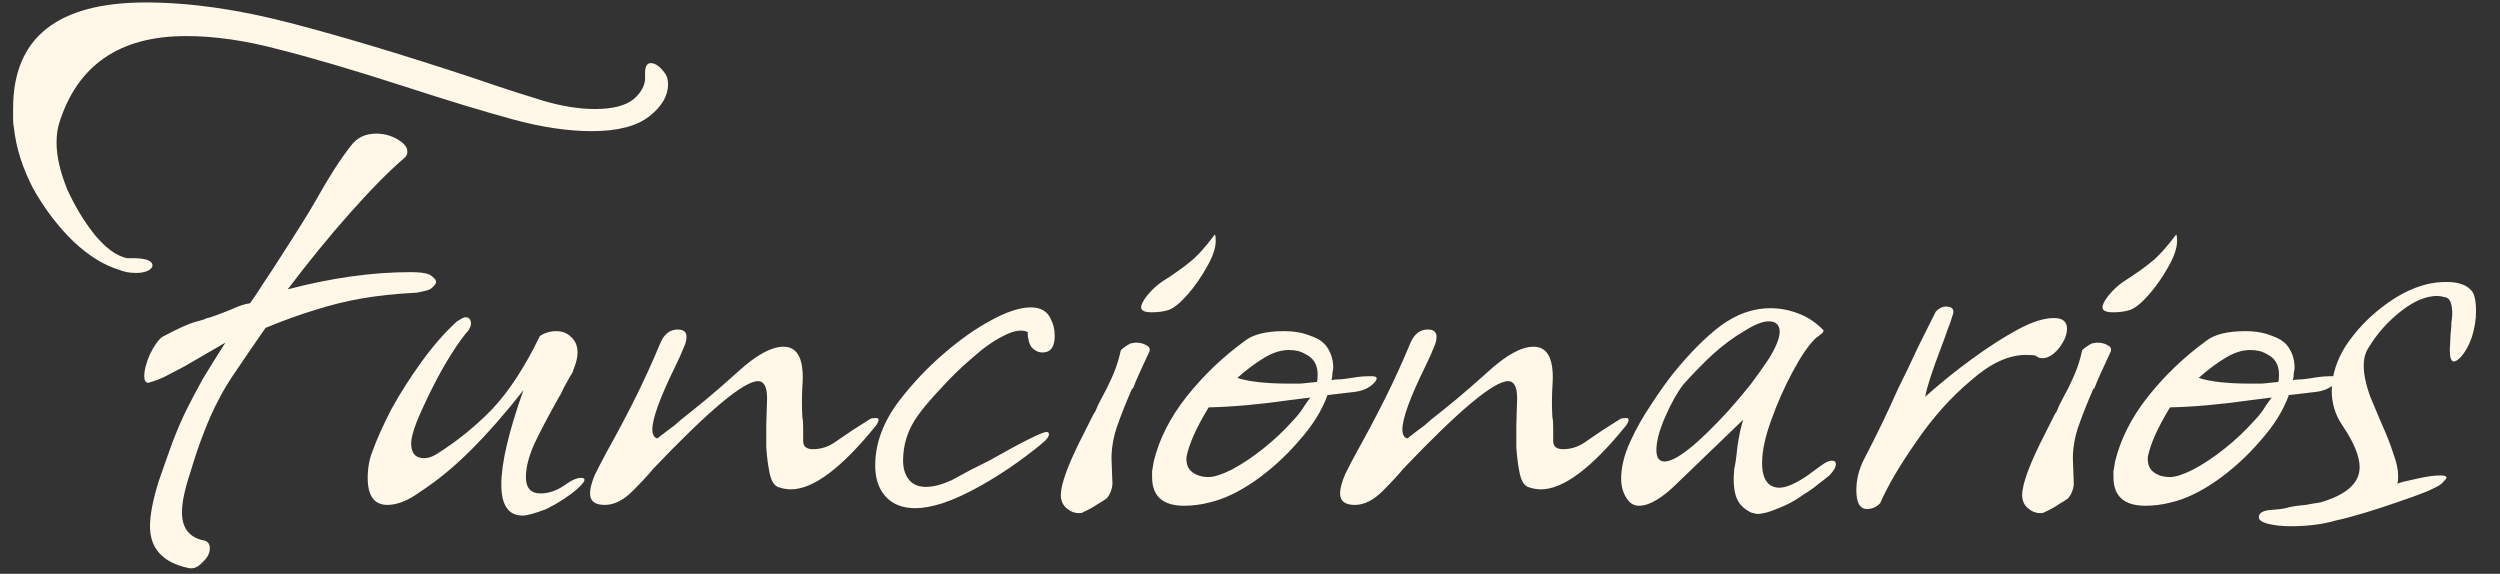 <svg width="61" height="14" viewBox="0 0 61 14" fill="none" xmlns="http://www.w3.org/2000/svg">
<rect x="0" y="0" width="61" height="14" fill="#333333" stroke="none"/>
<path d="M3.32 6.66C3.16 6.66 3.02 6.633 2.9 6.58C2.54 6.473 2.173 6.247 1.8 5.9C1.427 5.54 1.1 5.113 0.82 4.62C0.553 4.113 0.393 3.613 0.34 3.12C0.327 3.067 0.32 3 0.32 2.92C0.32 2.84 0.32 2.747 0.32 2.64C0.32 0.92 1.4 0.06 3.56 0.06C4.627 0.06 5.8 0.227 7.08 0.56C8.36 0.893 9.847 1.34 11.54 1.9C11.967 2.047 12.327 2.167 12.62 2.26C12.913 2.353 13.127 2.42 13.26 2.46C13.713 2.593 14.133 2.66 14.52 2.66C14.947 2.66 15.26 2.58 15.46 2.42C15.66 2.247 15.753 2.06 15.74 1.86V1.78C15.74 1.62 15.787 1.54 15.88 1.54C15.987 1.54 16.1 1.62 16.22 1.78C16.273 1.847 16.3 1.94 16.3 2.06C16.3 2.34 16.147 2.6 15.84 2.84C15.533 3.08 15.067 3.2 14.44 3.2C13.867 3.2 13.233 3.107 12.54 2.92C11.847 2.733 10.947 2.46 9.84 2.1C8.6 1.7 7.58 1.4 6.78 1.2C5.98 0.987 5.233 0.88 4.54 0.88C2.913 0.88 1.88 1.593 1.44 3.02C1.4 3.153 1.38 3.307 1.38 3.48C1.38 3.813 1.467 4.193 1.64 4.62C1.827 5.033 2.053 5.407 2.32 5.74C2.587 6.06 2.847 6.247 3.1 6.3H3.24C3.56 6.3 3.72 6.36 3.72 6.48C3.72 6.52 3.687 6.56 3.62 6.6C3.54 6.64 3.44 6.66 3.32 6.66ZM4.6 13.86C3.973 13.727 3.66 13.387 3.66 12.84C3.66 12.573 3.727 12.22 3.86 11.78C3.993 11.393 4.113 11.053 4.22 10.76C4.34 10.453 4.453 10.193 4.56 9.98C4.667 9.767 4.793 9.527 4.94 9.26C5.1 8.993 5.287 8.693 5.5 8.36L4.5 8.94C4.327 9.033 4.173 9.113 4.04 9.18C3.907 9.247 3.787 9.293 3.68 9.32C3.667 9.32 3.653 9.327 3.64 9.34C3.64 9.34 3.633 9.34 3.62 9.34C3.553 9.34 3.52 9.287 3.52 9.18C3.52 9.033 3.567 8.853 3.66 8.64C3.767 8.427 3.867 8.287 3.96 8.22C4.133 8.127 4.293 8.047 4.44 7.98C4.587 7.913 4.713 7.867 4.82 7.84C4.86 7.827 4.907 7.813 4.96 7.8C5.013 7.773 5.073 7.753 5.14 7.74C5.26 7.7 5.42 7.64 5.62 7.56C5.82 7.467 5.98 7.413 6.1 7.4C6.1 7.4 6.147 7.333 6.24 7.2C6.333 7.053 6.473 6.84 6.66 6.56C7.22 5.693 7.567 5.14 7.7 4.9C8.02 4.327 8.307 3.88 8.56 3.56C8.707 3.36 8.913 3.26 9.18 3.26C9.367 3.26 9.54 3.307 9.7 3.4C9.86 3.493 9.94 3.593 9.94 3.7C9.94 3.767 9.913 3.82 9.86 3.86C9.487 4.18 9.04 4.633 8.52 5.22C8.013 5.793 7.513 6.407 7.02 7.06C8.087 6.78 9.087 6.64 10.02 6.64C10.233 6.64 10.387 6.66 10.48 6.7C10.587 6.767 10.64 6.827 10.64 6.88C10.64 6.92 10.6 6.973 10.52 7.04C10.48 7.067 10.427 7.087 10.36 7.1C10.307 7.113 10.247 7.127 10.18 7.14C9.673 7.167 9.227 7.213 8.84 7.28C8.453 7.347 8.073 7.44 7.7 7.56C7.34 7.667 6.933 7.813 6.48 8C6.2 8.4 5.967 8.74 5.78 9.02C5.593 9.287 5.44 9.54 5.32 9.78C5.2 10.007 5.087 10.26 4.98 10.54C4.873 10.807 4.76 11.14 4.64 11.54C4.507 11.94 4.44 12.26 4.44 12.5C4.44 12.873 4.607 13.1 4.94 13.18C5.06 13.193 5.12 13.26 5.12 13.38C5.12 13.5 5.06 13.613 4.94 13.72C4.833 13.84 4.72 13.887 4.6 13.86ZM12.752 12.58C12.405 12.58 12.232 12.327 12.232 11.82C12.232 11.3 12.412 10.533 12.772 9.52C12.345 10.067 11.918 10.553 11.492 10.98C11.079 11.393 10.665 11.733 10.252 12C9.959 12.213 9.692 12.32 9.452 12.32C9.132 12.32 8.972 12.1 8.972 11.66C8.972 11.42 9.012 11.2 9.092 11C9.199 10.707 9.352 10.367 9.552 9.98C9.765 9.593 10.012 9.207 10.292 8.82C10.572 8.433 10.858 8.107 11.152 7.84C11.258 7.773 11.325 7.74 11.352 7.74C11.445 7.74 11.492 7.793 11.492 7.9C11.492 7.94 11.472 7.993 11.432 8.06C11.312 8.193 11.172 8.387 11.012 8.64C10.852 8.893 10.698 9.167 10.552 9.46C10.405 9.753 10.278 10.027 10.172 10.28C10.079 10.52 10.032 10.7 10.032 10.82C10.032 11.06 10.139 11.18 10.352 11.18C10.445 11.18 10.545 11.147 10.652 11.08C11.145 10.773 11.598 10.407 12.012 9.98C12.425 9.54 12.812 8.947 13.172 8.2C13.292 8.12 13.425 8.08 13.572 8.08C13.719 8.08 13.838 8.127 13.932 8.22C14.039 8.313 14.092 8.44 14.092 8.6C14.092 8.72 14.059 8.86 13.992 9.02C13.979 9.073 13.952 9.127 13.912 9.18C13.885 9.233 13.852 9.293 13.812 9.36C13.772 9.427 13.739 9.493 13.712 9.56C13.685 9.613 13.659 9.66 13.632 9.7C13.379 10.153 13.178 10.533 13.032 10.84C12.899 11.147 12.832 11.413 12.832 11.64C12.832 11.907 12.952 12.04 13.192 12.04C13.405 12.04 13.618 11.96 13.832 11.8C13.965 11.707 14.079 11.66 14.172 11.66C14.319 11.66 14.285 11.753 14.072 11.94C13.872 12.113 13.625 12.273 13.332 12.42C13.052 12.527 12.858 12.58 12.752 12.58ZM14.757 12.32C14.517 12.32 14.397 12.227 14.397 12.04C14.397 11.92 14.437 11.767 14.517 11.58C14.61 11.393 14.704 11.213 14.797 11.04C15.05 10.587 15.284 10.147 15.497 9.72C15.71 9.293 15.917 8.84 16.117 8.36C16.21 8.147 16.35 8.04 16.537 8.04C16.737 8.04 16.797 8.16 16.717 8.4C16.637 8.6 16.557 8.78 16.477 8.94C16.104 9.7 15.917 10.213 15.917 10.48C15.917 10.6 15.957 10.673 16.037 10.7C16.224 10.553 16.363 10.447 16.457 10.38C16.55 10.3 16.604 10.253 16.617 10.24C16.803 10.093 17.01 9.927 17.237 9.74C17.477 9.54 17.737 9.313 18.017 9.06C18.457 8.66 18.823 8.46 19.117 8.46C19.477 8.46 19.63 8.787 19.577 9.44C19.564 9.693 19.564 9.94 19.577 10.18C19.59 10.233 19.597 10.313 19.597 10.42C19.597 10.513 19.597 10.627 19.597 10.76C19.597 10.893 19.677 10.96 19.837 10.96C20.023 10.96 20.197 10.907 20.357 10.8L20.797 10.5L21.237 10.22C21.264 10.207 21.31 10.2 21.377 10.2C21.457 10.2 21.457 10.26 21.377 10.38C20.537 11.42 19.843 11.94 19.297 11.94C19.19 11.94 19.084 11.92 18.977 11.88C18.884 11.84 18.817 11.727 18.777 11.54C18.737 11.34 18.71 11.127 18.697 10.9C18.697 10.673 18.697 10.5 18.697 10.38L18.717 9.72C18.717 9.44 18.643 9.3 18.497 9.3C18.15 9.3 17.297 10.013 15.937 11.44C15.83 11.573 15.664 11.753 15.437 11.98C15.21 12.207 14.983 12.32 14.757 12.32ZM22.335 12.4C22.015 12.4 21.768 12.3 21.595 12.1C21.435 11.913 21.355 11.667 21.355 11.36C21.355 10.813 21.555 10.28 21.955 9.76C22.275 9.347 22.628 8.973 23.015 8.64C23.415 8.293 23.801 8.02 24.175 7.82C24.561 7.607 24.888 7.5 25.155 7.5C25.408 7.5 25.575 7.607 25.655 7.82C25.708 7.927 25.735 8.053 25.735 8.2C25.735 8.467 25.635 8.6 25.435 8.6C25.341 8.6 25.255 8.56 25.175 8.48C25.108 8.387 25.075 8.26 25.075 8.1C24.928 8.033 24.728 8.067 24.475 8.2C24.235 8.32 23.981 8.5 23.715 8.74C23.448 8.967 23.195 9.213 22.955 9.48C22.715 9.733 22.528 9.953 22.395 10.14C22.155 10.473 22.035 10.84 22.035 11.24C22.035 11.427 22.081 11.58 22.175 11.7C22.268 11.82 22.408 11.88 22.595 11.88C22.768 11.88 22.975 11.827 23.215 11.72C23.388 11.627 23.548 11.54 23.695 11.46C23.855 11.38 24.001 11.307 24.135 11.24C24.961 10.773 25.428 10.54 25.535 10.54C25.575 10.54 25.595 10.56 25.595 10.6C25.595 10.64 25.561 10.693 25.495 10.76C25.361 10.88 25.148 11.047 24.855 11.26C24.561 11.473 24.248 11.673 23.915 11.86C23.581 12.047 23.275 12.187 22.995 12.28C22.741 12.36 22.521 12.4 22.335 12.4ZM28.104 7.62C27.93 7.62 27.844 7.58 27.844 7.5C27.844 7.433 27.89 7.34 27.984 7.22C28.09 7.087 28.21 6.973 28.344 6.88C28.637 6.693 28.864 6.533 29.024 6.4C29.197 6.267 29.404 6.04 29.644 5.72C29.657 5.747 29.664 5.8 29.664 5.88C29.664 6.053 29.59 6.267 29.444 6.52C29.31 6.76 29.157 6.98 28.984 7.18C28.81 7.38 28.657 7.507 28.524 7.56C28.404 7.6 28.264 7.62 28.104 7.62ZM26.324 12.52C26.217 12.52 26.117 12.48 26.024 12.4C25.93 12.32 25.884 12.213 25.884 12.08C25.884 11.8 26.077 11.287 26.464 10.54L26.684 10.1C26.71 10.073 26.744 10.007 26.784 9.9C26.837 9.793 26.91 9.653 27.004 9.48C27.097 9.293 27.17 9.127 27.224 8.98C27.277 8.833 27.317 8.693 27.344 8.56C27.344 8.547 27.37 8.52 27.424 8.48C27.477 8.44 27.53 8.407 27.584 8.38L27.704 8.36C27.81 8.36 27.897 8.38 27.964 8.42C28.044 8.46 28.07 8.513 28.044 8.58C27.95 8.78 27.87 8.953 27.804 9.1C27.737 9.247 27.684 9.373 27.644 9.48H27.624C27.477 9.813 27.35 10.133 27.244 10.44C27.15 10.733 27.11 11.013 27.124 11.28L27.144 11.82C27.13 11.953 27.084 12.067 27.004 12.16C26.95 12.2 26.877 12.247 26.784 12.3C26.69 12.367 26.57 12.433 26.424 12.5C26.41 12.513 26.377 12.52 26.324 12.52ZM28.891 12.34C28.371 12.34 28.111 12.107 28.111 11.64C28.111 11.613 28.111 11.567 28.111 11.5C28.124 11.433 28.138 11.353 28.151 11.26C28.284 10.713 28.551 10.187 28.951 9.68C29.364 9.16 29.838 8.707 30.371 8.32C30.571 8.16 30.891 8.08 31.331 8.08C31.584 8.08 31.804 8.12 31.991 8.2C32.191 8.267 32.331 8.373 32.411 8.52C32.491 8.653 32.531 8.807 32.531 8.98C32.531 9.007 32.524 9.047 32.511 9.1C32.511 9.153 32.504 9.213 32.491 9.28C32.518 9.267 32.558 9.26 32.611 9.26C32.678 9.26 32.758 9.253 32.851 9.24C32.944 9.227 33.031 9.213 33.111 9.2C33.204 9.187 33.298 9.18 33.391 9.18H33.471C33.618 9.18 33.631 9.24 33.511 9.36C33.404 9.467 33.258 9.533 33.071 9.56L32.391 9.64C32.258 10.013 32.024 10.387 31.691 10.76C31.371 11.133 31.011 11.46 30.611 11.74C30.224 12.007 29.858 12.18 29.511 12.26C29.311 12.313 29.104 12.34 28.891 12.34ZM31.451 9.36C31.531 9.36 31.624 9.36 31.731 9.36C31.851 9.347 31.984 9.333 32.131 9.32C32.144 9.293 32.151 9.233 32.151 9.14C32.151 8.9 32.051 8.733 31.851 8.64C31.744 8.573 31.611 8.54 31.451 8.54C31.251 8.54 31.044 8.607 30.831 8.74C30.631 8.86 30.418 9.02 30.191 9.22C30.471 9.313 30.891 9.36 31.451 9.36ZM29.491 11.64C29.624 11.64 29.811 11.58 30.051 11.46C30.304 11.327 30.564 11.153 30.831 10.94C31.098 10.727 31.338 10.5 31.551 10.26C31.618 10.193 31.684 10.113 31.751 10.02C31.818 9.913 31.891 9.807 31.971 9.7L31.491 9.76C30.744 9.867 30.078 9.927 29.491 9.94C29.198 10.42 29.018 10.82 28.951 11.14C28.938 11.313 28.984 11.44 29.091 11.52C29.198 11.6 29.331 11.64 29.491 11.64ZM33.058 12.32C32.818 12.32 32.698 12.227 32.698 12.04C32.698 11.92 32.738 11.767 32.818 11.58C32.911 11.393 33.004 11.213 33.098 11.04C33.351 10.587 33.584 10.147 33.798 9.72C34.011 9.293 34.218 8.84 34.418 8.36C34.511 8.147 34.651 8.04 34.838 8.04C35.038 8.04 35.098 8.16 35.018 8.4C34.938 8.6 34.858 8.78 34.778 8.94C34.404 9.7 34.218 10.213 34.218 10.48C34.218 10.6 34.258 10.673 34.338 10.7C34.524 10.553 34.664 10.447 34.758 10.38C34.851 10.3 34.904 10.253 34.918 10.24C35.104 10.093 35.311 9.927 35.538 9.74C35.778 9.54 36.038 9.313 36.318 9.06C36.758 8.66 37.124 8.46 37.418 8.46C37.778 8.46 37.931 8.787 37.878 9.44C37.864 9.693 37.864 9.94 37.878 10.18C37.891 10.233 37.898 10.313 37.898 10.42C37.898 10.513 37.898 10.627 37.898 10.76C37.898 10.893 37.978 10.96 38.138 10.96C38.324 10.96 38.498 10.907 38.658 10.8L39.098 10.5L39.538 10.22C39.564 10.207 39.611 10.2 39.678 10.2C39.758 10.2 39.758 10.26 39.678 10.38C38.838 11.42 38.144 11.94 37.598 11.94C37.491 11.94 37.384 11.92 37.278 11.88C37.184 11.84 37.118 11.727 37.078 11.54C37.038 11.34 37.011 11.127 36.998 10.9C36.998 10.673 36.998 10.5 36.998 10.38L37.018 9.72C37.018 9.44 36.944 9.3 36.798 9.3C36.451 9.3 35.598 10.013 34.238 11.44C34.131 11.573 33.964 11.753 33.738 11.98C33.511 12.207 33.284 12.32 33.058 12.32ZM42.876 12.54C42.849 12.54 42.822 12.533 42.795 12.52C42.769 12.52 42.742 12.513 42.715 12.5C42.529 12.407 42.409 12.273 42.355 12.1C42.302 11.927 42.289 11.707 42.316 11.44C42.342 11.333 42.369 11.147 42.395 10.88C42.435 10.613 42.482 10.4 42.535 10.24L41.516 11.22L40.956 11.76C40.569 12.147 40.249 12.34 39.995 12.34C39.889 12.34 39.802 12.3 39.736 12.22C39.615 12.073 39.556 11.893 39.556 11.68C39.556 11.4 39.629 11.1 39.776 10.78C39.922 10.46 40.096 10.153 40.295 9.86C40.495 9.553 40.675 9.3 40.836 9.1C41.236 8.607 41.622 8.22 41.995 7.94C42.382 7.66 42.782 7.52 43.196 7.52C43.422 7.52 43.642 7.56 43.855 7.64C44.082 7.72 44.289 7.853 44.475 8.04L44.495 8.06C44.495 8.1 44.462 8.14 44.395 8.18C44.369 8.207 44.342 8.227 44.316 8.24C44.302 8.253 44.289 8.267 44.276 8.28C44.115 8.44 43.935 8.707 43.736 9.08C43.535 9.453 43.362 9.847 43.215 10.26C43.069 10.66 42.995 11.007 42.995 11.3C42.995 11.567 43.062 11.747 43.196 11.84C43.262 11.88 43.336 11.9 43.416 11.9C43.589 11.9 43.829 11.793 44.136 11.58C44.149 11.567 44.175 11.547 44.215 11.52C44.269 11.48 44.342 11.427 44.435 11.36C44.542 11.28 44.629 11.24 44.696 11.24C44.762 11.24 44.795 11.267 44.795 11.32C44.795 11.4 44.742 11.493 44.636 11.6C44.556 11.667 44.462 11.74 44.355 11.82C44.262 11.9 44.149 11.98 44.016 12.06C43.816 12.207 43.609 12.32 43.395 12.4C43.182 12.493 43.009 12.54 42.876 12.54ZM40.615 11.26C40.895 11.26 41.416 10.847 42.175 10.02C42.376 9.793 42.556 9.58 42.715 9.38C42.876 9.167 43.022 8.96 43.156 8.76C43.395 8.373 43.475 8.107 43.395 7.96C43.355 7.88 43.276 7.84 43.156 7.84C43.009 7.84 42.809 7.92 42.556 8.08C42.302 8.227 42.042 8.42 41.776 8.66C41.522 8.9 41.289 9.14 41.075 9.38C40.929 9.567 40.782 9.827 40.636 10.16C40.489 10.493 40.416 10.767 40.416 10.98C40.416 11.167 40.482 11.26 40.615 11.26ZM45.555 12.42C45.382 12.42 45.295 12.267 45.295 11.96C45.295 11.707 45.355 11.46 45.475 11.22C45.782 10.633 46.062 10.053 46.315 9.48C46.489 9.133 46.649 8.8 46.795 8.48C46.955 8.16 47.102 7.867 47.235 7.6C47.315 7.52 47.395 7.48 47.475 7.48C47.649 7.48 47.702 7.56 47.635 7.72C47.609 7.813 47.569 7.927 47.515 8.06C47.475 8.18 47.422 8.327 47.355 8.5C47.142 9.06 47.015 9.453 46.975 9.68C47.349 9.347 47.729 9.04 48.115 8.76C48.515 8.467 48.889 8.227 49.235 8.04C49.582 7.853 49.875 7.76 50.115 7.76C50.329 7.76 50.435 7.847 50.435 8.02C50.435 8.167 50.369 8.327 50.235 8.5C50.102 8.66 49.969 8.74 49.835 8.74C49.769 8.74 49.715 8.72 49.675 8.68C49.635 8.667 49.555 8.66 49.435 8.66C49.009 8.66 48.562 8.867 48.095 9.28C47.602 9.693 47.155 10.193 46.755 10.78C46.355 11.353 46.062 11.853 45.875 12.28C45.782 12.373 45.675 12.42 45.555 12.42ZM51.561 7.62C51.387 7.62 51.301 7.58 51.301 7.5C51.301 7.433 51.347 7.34 51.441 7.22C51.547 7.087 51.667 6.973 51.801 6.88C52.094 6.693 52.321 6.533 52.481 6.4C52.654 6.267 52.861 6.04 53.101 5.72C53.114 5.747 53.121 5.8 53.121 5.88C53.121 6.053 53.047 6.267 52.901 6.52C52.767 6.76 52.614 6.98 52.441 7.18C52.267 7.38 52.114 7.507 51.981 7.56C51.861 7.6 51.721 7.62 51.561 7.62ZM49.781 12.52C49.674 12.52 49.574 12.48 49.481 12.4C49.387 12.32 49.341 12.213 49.341 12.08C49.341 11.8 49.534 11.287 49.921 10.54L50.141 10.1C50.167 10.073 50.201 10.007 50.241 9.9C50.294 9.793 50.367 9.653 50.461 9.48C50.554 9.293 50.627 9.127 50.681 8.98C50.734 8.833 50.774 8.693 50.801 8.56C50.801 8.547 50.827 8.52 50.881 8.48C50.934 8.44 50.987 8.407 51.041 8.38L51.161 8.36C51.267 8.36 51.354 8.38 51.421 8.42C51.501 8.46 51.527 8.513 51.501 8.58C51.407 8.78 51.327 8.953 51.261 9.1C51.194 9.247 51.141 9.373 51.101 9.48H51.081C50.934 9.813 50.807 10.133 50.701 10.44C50.607 10.733 50.567 11.013 50.581 11.28L50.601 11.82C50.587 11.953 50.541 12.067 50.461 12.16C50.407 12.2 50.334 12.247 50.241 12.3C50.147 12.367 50.027 12.433 49.881 12.5C49.867 12.513 49.834 12.52 49.781 12.52ZM52.348 12.34C51.828 12.34 51.568 12.107 51.568 11.64C51.568 11.613 51.568 11.567 51.568 11.5C51.581 11.433 51.595 11.353 51.608 11.26C51.742 10.713 52.008 10.187 52.408 9.68C52.822 9.16 53.295 8.707 53.828 8.32C54.028 8.16 54.348 8.08 54.788 8.08C55.041 8.08 55.261 8.12 55.448 8.2C55.648 8.267 55.788 8.373 55.868 8.52C55.948 8.653 55.988 8.807 55.988 8.98C55.988 9.007 55.981 9.047 55.968 9.1C55.968 9.153 55.962 9.213 55.948 9.28C55.975 9.267 56.015 9.26 56.068 9.26C56.135 9.26 56.215 9.253 56.308 9.24C56.401 9.227 56.488 9.213 56.568 9.2C56.661 9.187 56.755 9.18 56.848 9.18H56.928C57.075 9.18 57.088 9.24 56.968 9.36C56.861 9.467 56.715 9.533 56.528 9.56L55.848 9.64C55.715 10.013 55.481 10.387 55.148 10.76C54.828 11.133 54.468 11.46 54.068 11.74C53.681 12.007 53.315 12.18 52.968 12.26C52.768 12.313 52.562 12.34 52.348 12.34ZM54.908 9.36C54.988 9.36 55.081 9.36 55.188 9.36C55.308 9.347 55.441 9.333 55.588 9.32C55.602 9.293 55.608 9.233 55.608 9.14C55.608 8.9 55.508 8.733 55.308 8.64C55.202 8.573 55.068 8.54 54.908 8.54C54.708 8.54 54.502 8.607 54.288 8.74C54.088 8.86 53.875 9.02 53.648 9.22C53.928 9.313 54.348 9.36 54.908 9.36ZM52.948 11.64C53.081 11.64 53.268 11.58 53.508 11.46C53.761 11.327 54.022 11.153 54.288 10.94C54.555 10.727 54.795 10.5 55.008 10.26C55.075 10.193 55.142 10.113 55.208 10.02C55.275 9.913 55.348 9.807 55.428 9.7L54.948 9.76C54.202 9.867 53.535 9.927 52.948 9.94C52.655 10.42 52.475 10.82 52.408 11.14C52.395 11.313 52.441 11.44 52.548 11.52C52.655 11.6 52.788 11.64 52.948 11.64ZM55.895 12.84C55.681 12.84 55.495 12.82 55.335 12.78C55.188 12.74 55.115 12.687 55.115 12.62C55.115 12.513 55.221 12.453 55.435 12.44C55.635 12.427 55.768 12.407 55.835 12.38C55.955 12.353 56.095 12.333 56.255 12.32C56.401 12.293 56.521 12.273 56.615 12.26C57.255 12.073 57.575 11.787 57.575 11.4C57.575 11.133 57.435 10.793 57.155 10.38C56.981 10.127 56.895 9.847 56.895 9.54C56.895 9.167 57.008 8.8 57.235 8.44C57.475 8.08 57.768 7.767 58.115 7.5C58.475 7.22 58.835 7.033 59.195 6.94C59.355 6.9 59.521 6.88 59.695 6.88C59.975 6.88 60.175 6.947 60.295 7.08C60.375 7.16 60.415 7.333 60.415 7.6C60.415 7.8 60.381 8.007 60.315 8.22C60.248 8.42 60.155 8.587 60.035 8.72C59.968 8.787 59.915 8.82 59.875 8.82C59.808 8.82 59.775 8.727 59.775 8.54L59.795 8.14C59.808 8.033 59.815 7.94 59.815 7.86C59.828 7.78 59.835 7.713 59.835 7.66C59.835 7.433 59.788 7.3 59.695 7.26C59.588 7.233 59.515 7.22 59.475 7.22C59.195 7.22 58.895 7.347 58.575 7.6C58.255 7.853 57.995 8.147 57.795 8.48C57.715 8.6 57.675 8.747 57.675 8.92C57.675 9.133 57.728 9.387 57.835 9.68C57.955 9.96 58.041 10.167 58.095 10.3C58.228 10.593 58.328 10.847 58.395 11.06C58.475 11.273 58.515 11.46 58.515 11.62C58.515 11.7 58.508 11.76 58.495 11.8C58.561 11.773 58.721 11.733 58.975 11.68C59.201 11.627 59.395 11.6 59.555 11.6C59.648 11.6 59.695 11.62 59.695 11.66C59.695 11.673 59.655 11.72 59.575 11.8C59.535 11.84 59.408 11.907 59.195 12C58.995 12.08 58.755 12.167 58.475 12.26C58.208 12.353 57.941 12.44 57.675 12.52C57.408 12.6 57.181 12.66 56.995 12.7C56.675 12.793 56.308 12.84 55.895 12.84Z" fill="#FFF8E8"/>
</svg>
